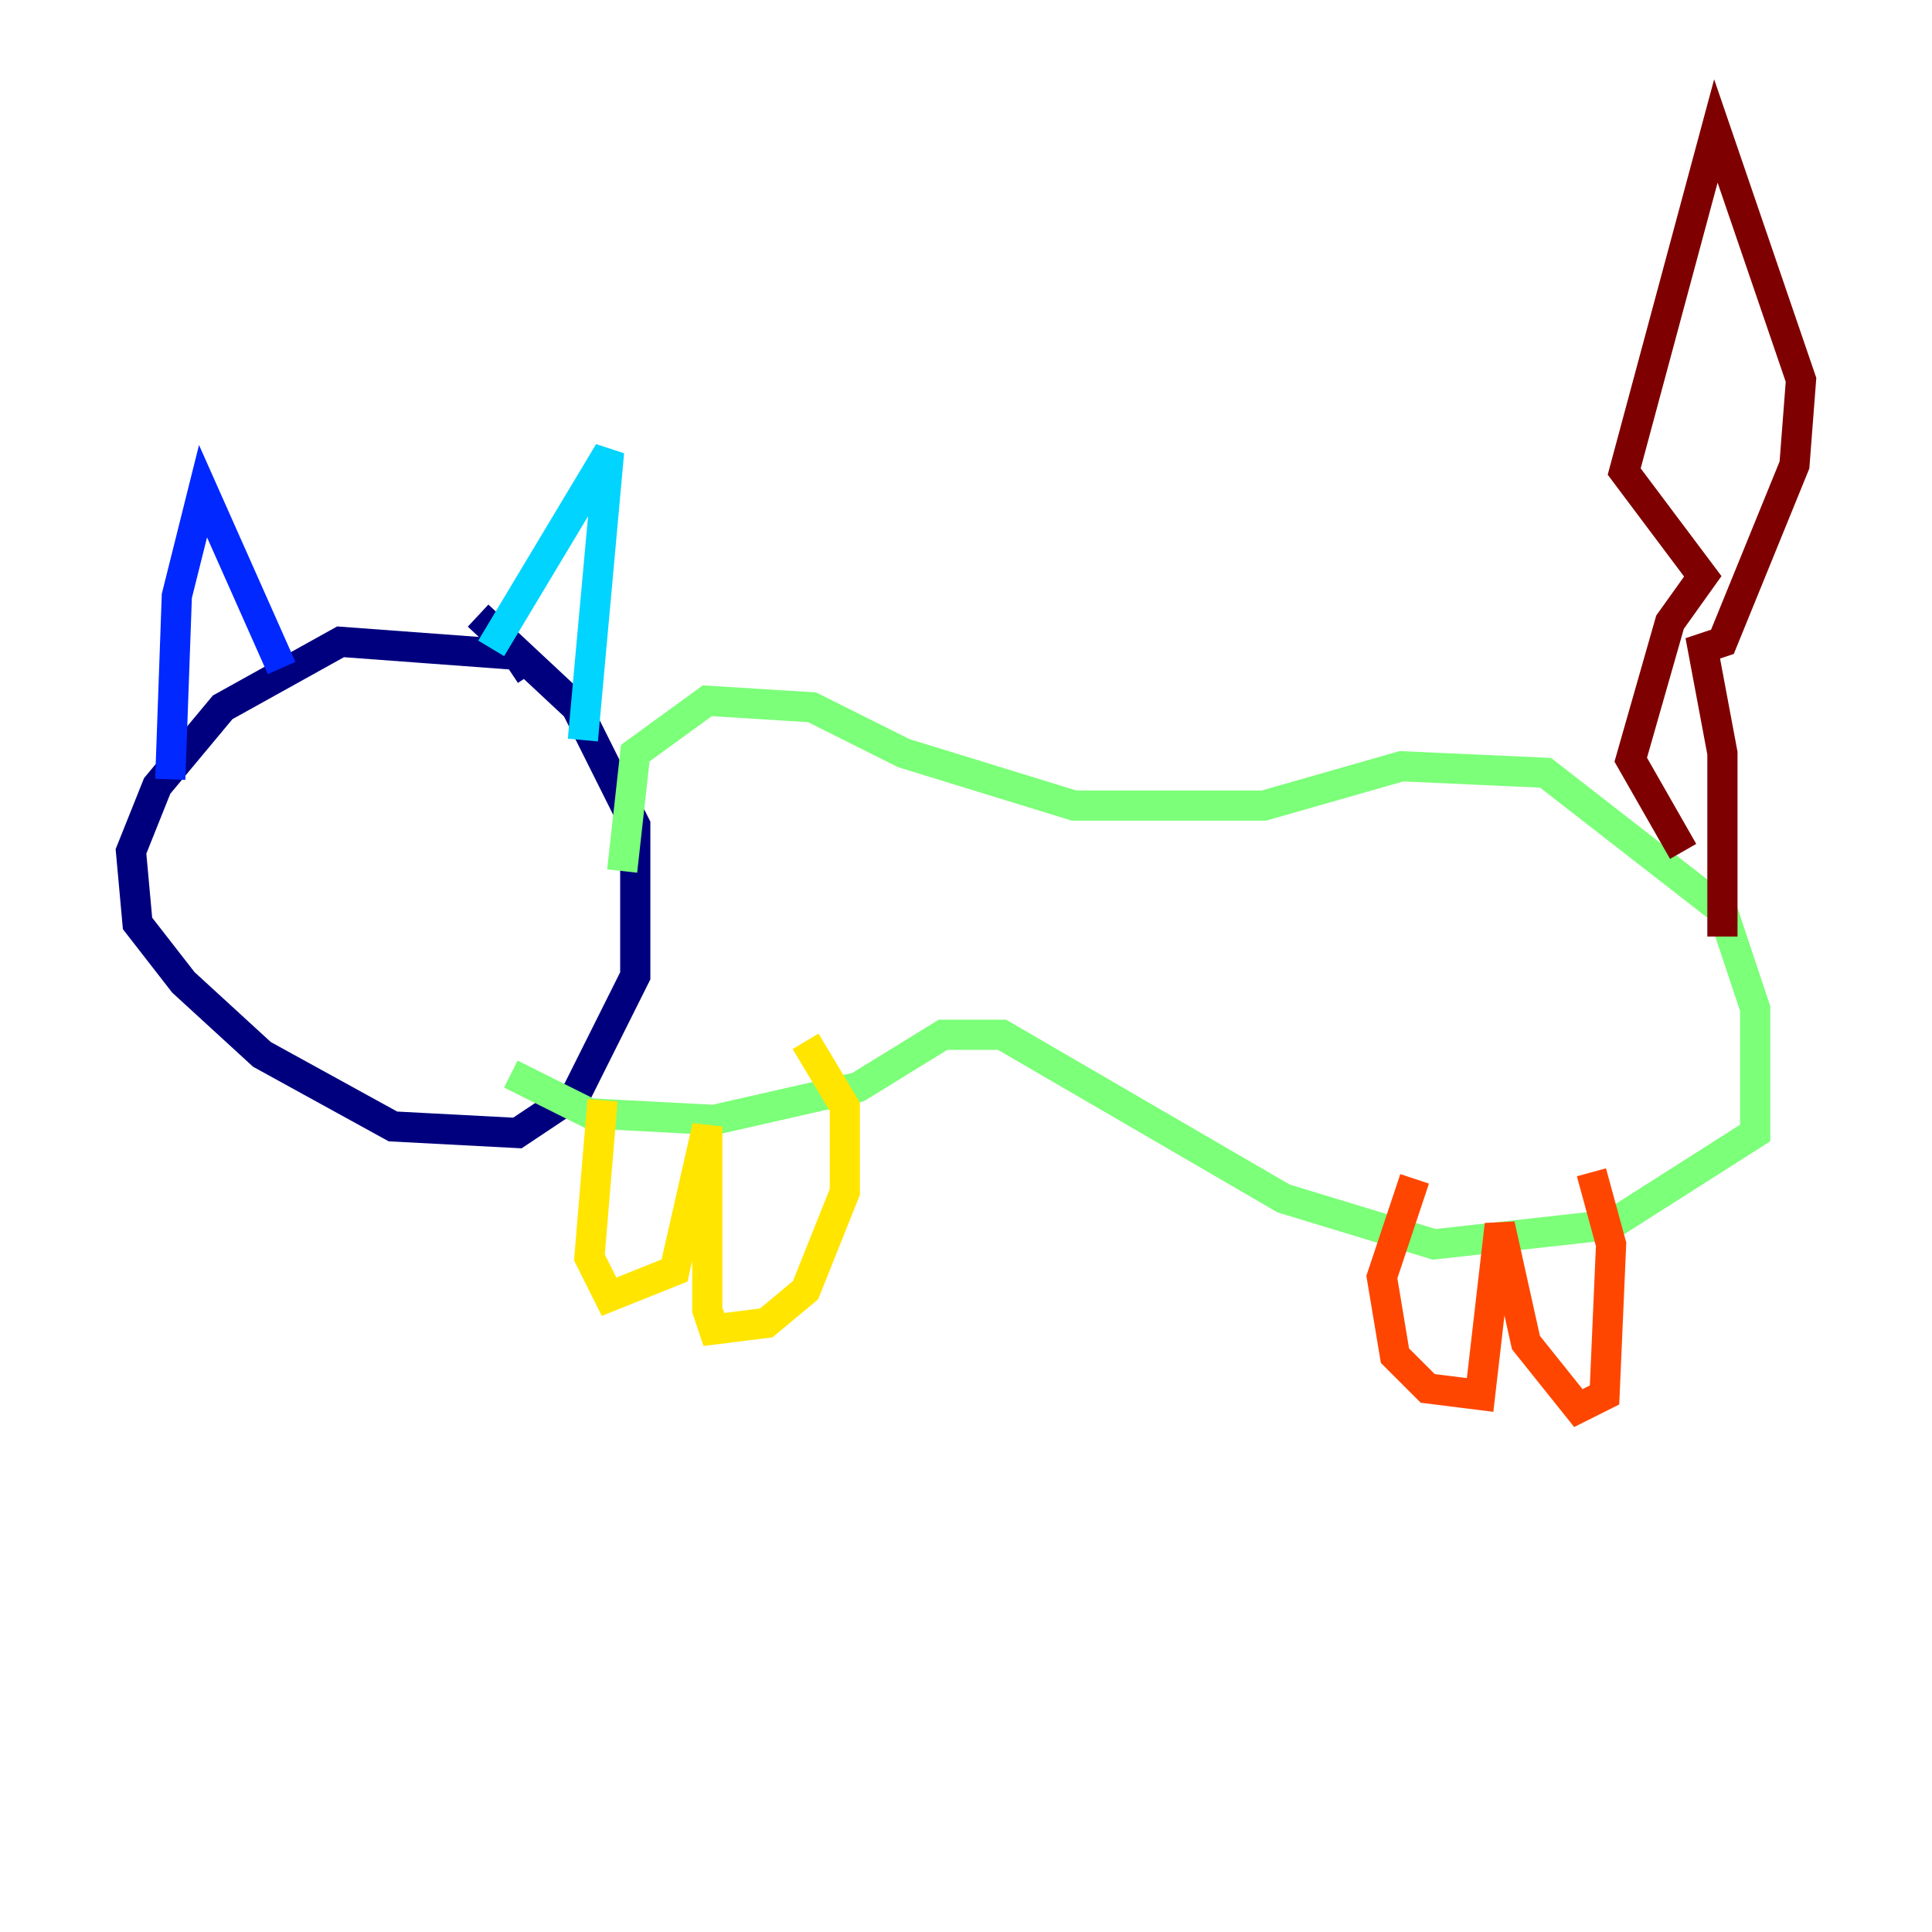 <?xml version="1.0" encoding="utf-8" ?>
<svg baseProfile="tiny" height="128" version="1.2" viewBox="0,0,128,128" width="128" xmlns="http://www.w3.org/2000/svg" xmlns:ev="http://www.w3.org/2001/xml-events" xmlns:xlink="http://www.w3.org/1999/xlink"><defs /><polyline fill="none" points="35.146,44.691 34.278,43.39 22.563,42.522 14.752,46.861 10.414,52.068 8.678,56.407 9.112,61.18 12.149,65.085 17.356,69.858 26.034,74.63 34.278,75.064 38.183,72.461 42.088,64.651 42.088,54.671 38.183,46.861 31.675,40.786" stroke="#00007f" stroke-width="2" /><polyline fill="none" points="11.281,51.634 11.715,39.485 13.451,32.542 18.658,44.258" stroke="#0028ff" stroke-width="2" /><polyline fill="none" points="32.542,42.956 40.352,29.939 38.617,49.031" stroke="#00d4ff" stroke-width="2" /><polyline fill="none" points="41.22,57.709 42.088,49.898 46.861,46.427 53.803,46.861 59.878,49.898 71.159,53.37 83.742,53.37 92.854,50.766 102.4,51.2 114.115,60.312 116.285,66.82 116.285,75.064 106.739,81.139 95.024,82.441 85.044,79.403 66.386,68.556 62.481,68.556 56.841,72.027 47.295,74.197 39.051,73.763 33.844,71.159" stroke="#7cff79" stroke-width="2" /><polyline fill="none" points="39.919,72.895 39.051,83.308 40.352,85.912 44.691,84.176 46.861,74.63 46.861,86.78 47.295,88.081 50.766,87.647 53.37,85.478 55.973,78.969 55.973,73.329 53.37,68.99" stroke="#ffe500" stroke-width="2" /><polyline fill="none" points="93.722,78.102 91.552,84.61 92.42,89.817 94.59,91.986 98.061,92.42 99.363,81.139 101.098,88.949 104.57,93.288 106.305,92.42 106.739,82.441 105.437,77.668" stroke="#ff4600" stroke-width="2" /><polyline fill="none" points="114.115,62.047 114.115,49.898 112.814,42.956 114.115,42.522 118.888,30.807 119.322,25.166 113.681,8.678 107.607,31.241 112.814,38.183 110.644,41.22 108.041,50.332 111.512,56.407" stroke="#7f0000" stroke-width="2" /></svg>